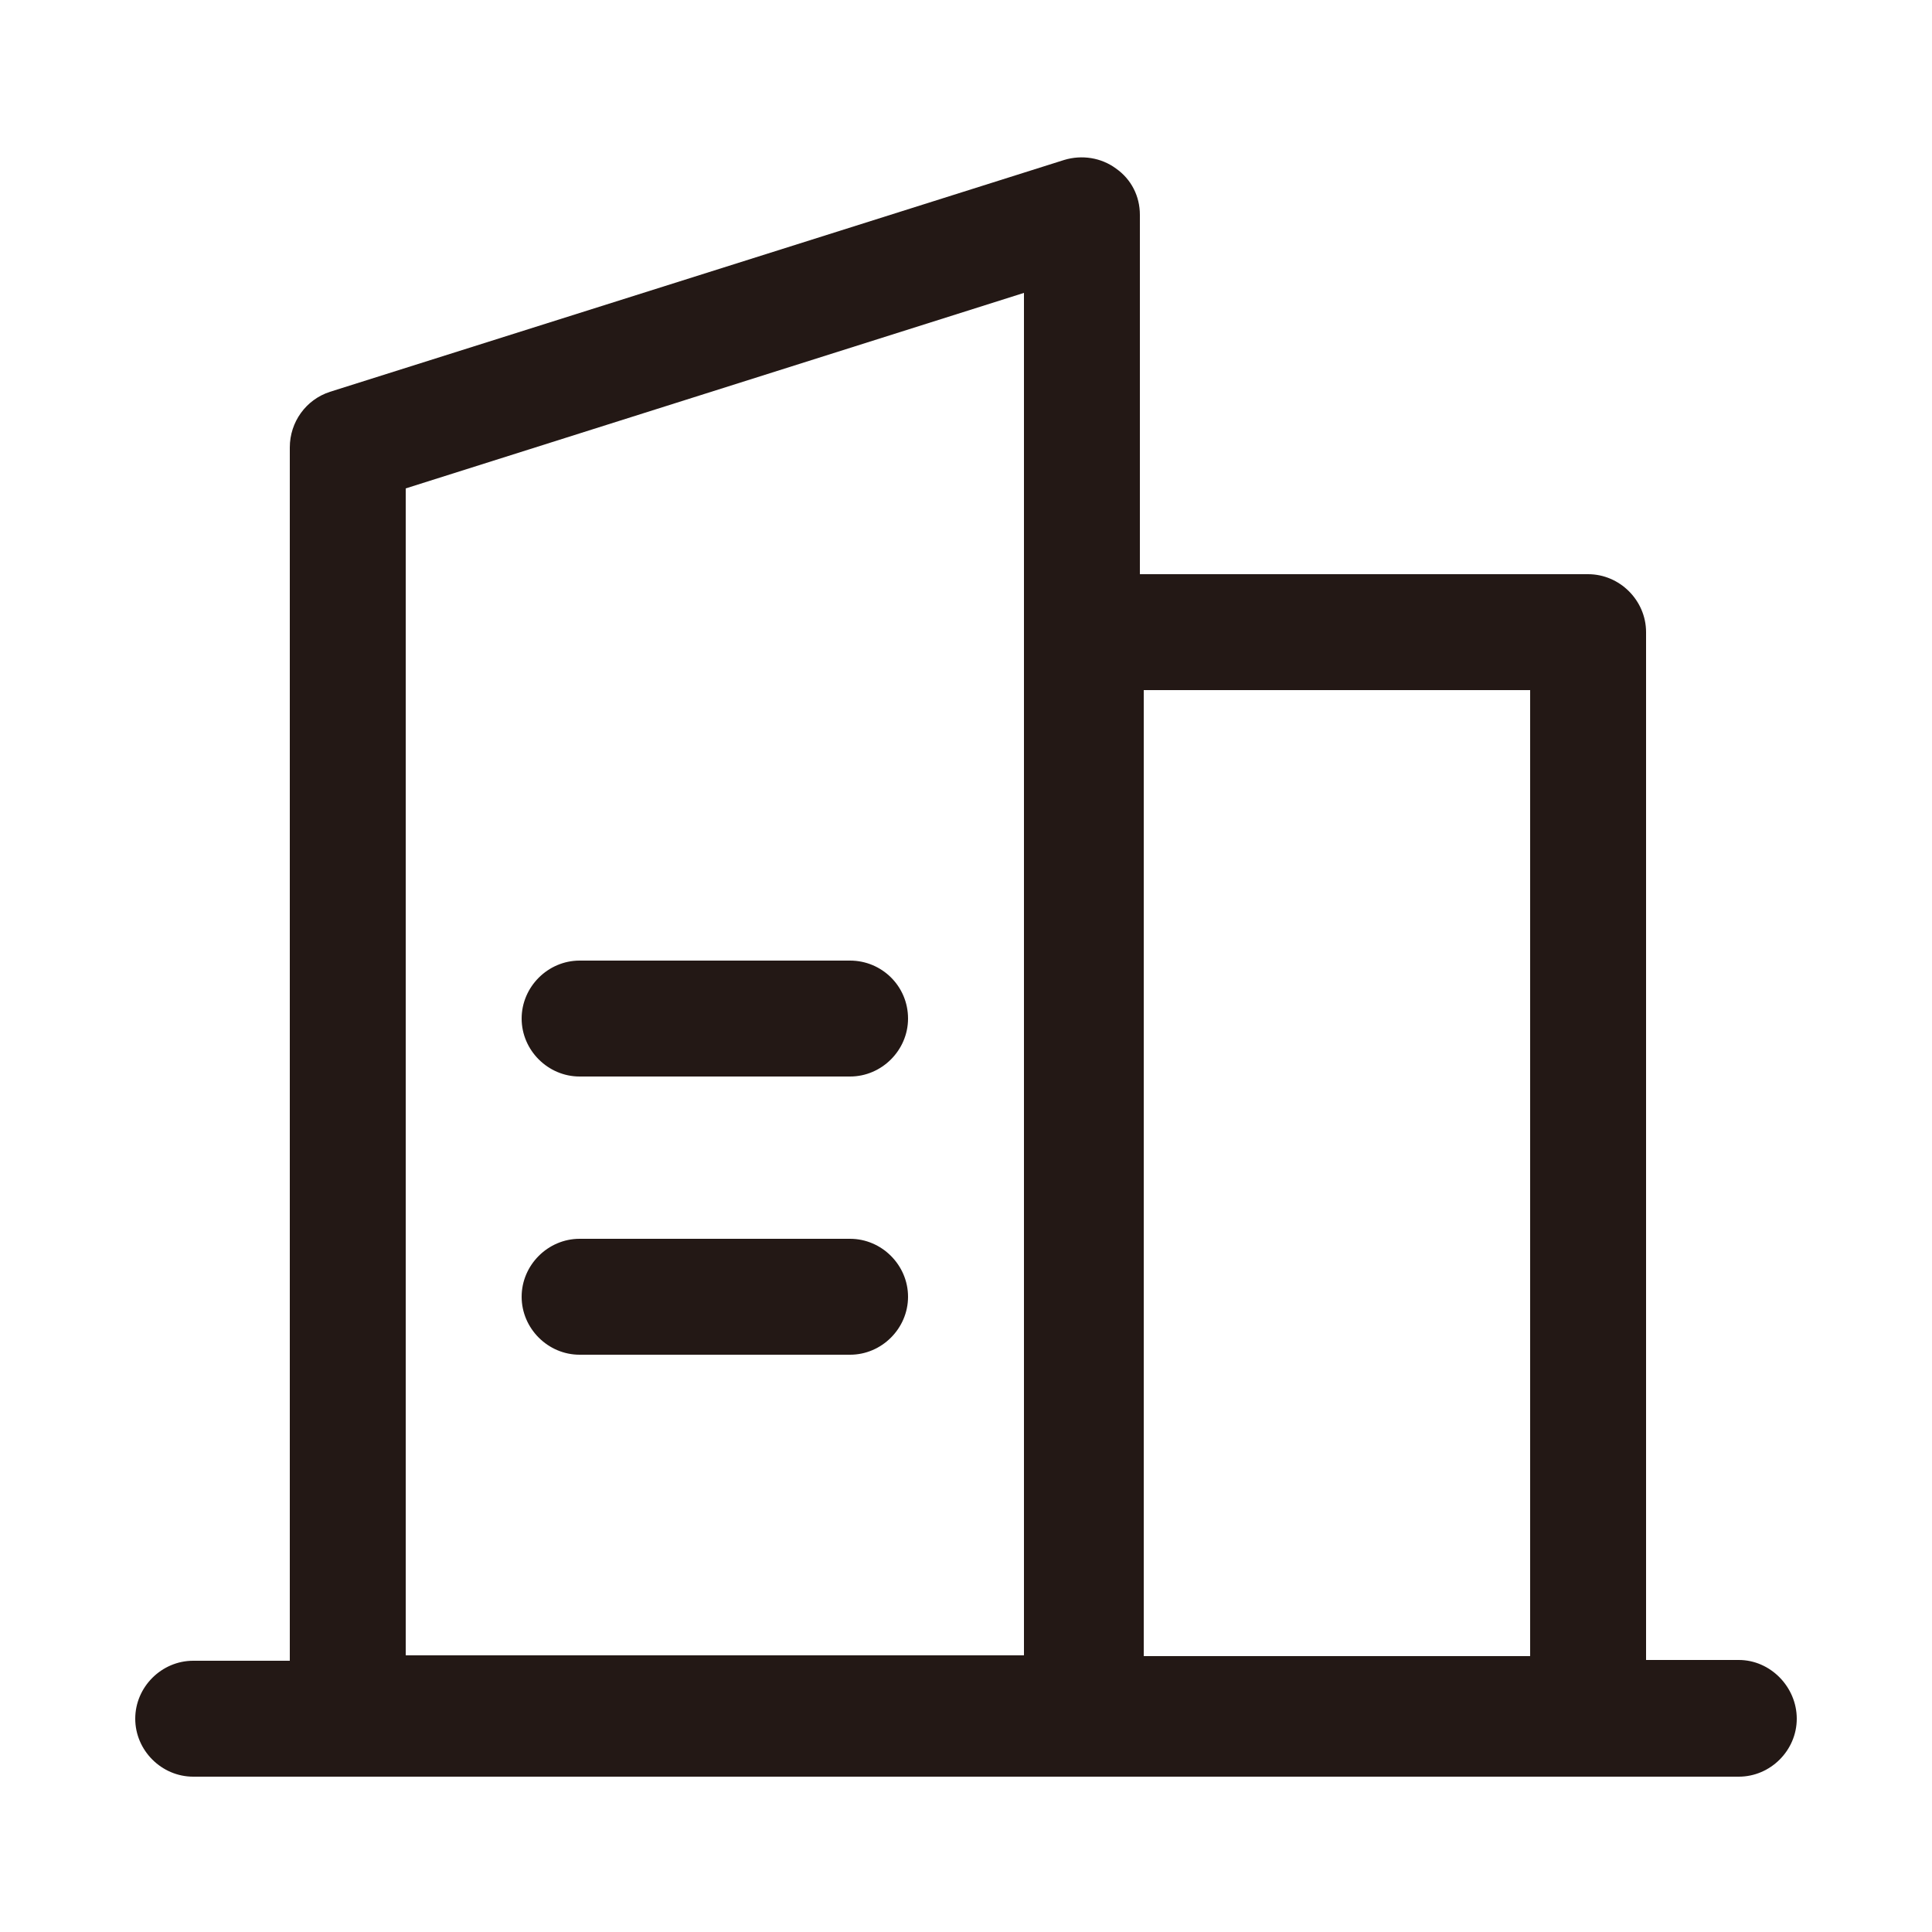 <svg width="200" height="200" xmlns="http://www.w3.org/2000/svg" xmlns:xlink="http://www.w3.org/1999/xlink" xml:space="preserve" overflow="hidden"><g transform="translate(-809 -379)"><path d="M989 550.84 979.4 550.84 979.4 444.44C979.4 441.16 976.68 438.44 973.4 438.44L927 438.44 927 401.24C927 399.32 926.12 397.56 924.52 396.44 923 395.32 921 395 919.16 395.56L843.16 419.56C840.68 420.36 839 422.68 839 425.32L839 550.92 829 550.92C825.72 550.92 823 553.64 823 556.92 823 560.2 825.72 562.92 829 562.92L989 562.92C992.28 562.92 995 560.2 995 556.92 995 553.64 992.28 550.84 989 550.84ZM927.4 450.44 967.4 450.44 967.4 550.44 927.4 550.44 927.4 450.44ZM851 429.56 915 409.32 915 550.36 851 550.36 851 429.56Z" fill="#231815"/><path d="M897 478.44 869 478.44C865.72 478.44 863 481.16 863 484.44 863 487.72 865.72 490.44 869 490.44L897 490.44C900.28 490.44 903 487.72 903 484.44 903 481.08 900.28 478.44 897 478.44ZM897 507.24 869 507.24C865.72 507.24 863 509.96 863 513.24 863 516.52 865.72 519.24 869 519.24L897 519.24C900.28 519.24 903 516.52 903 513.24 903 509.96 900.28 507.24 897 507.24Z" fill="#231815"/></g></svg>